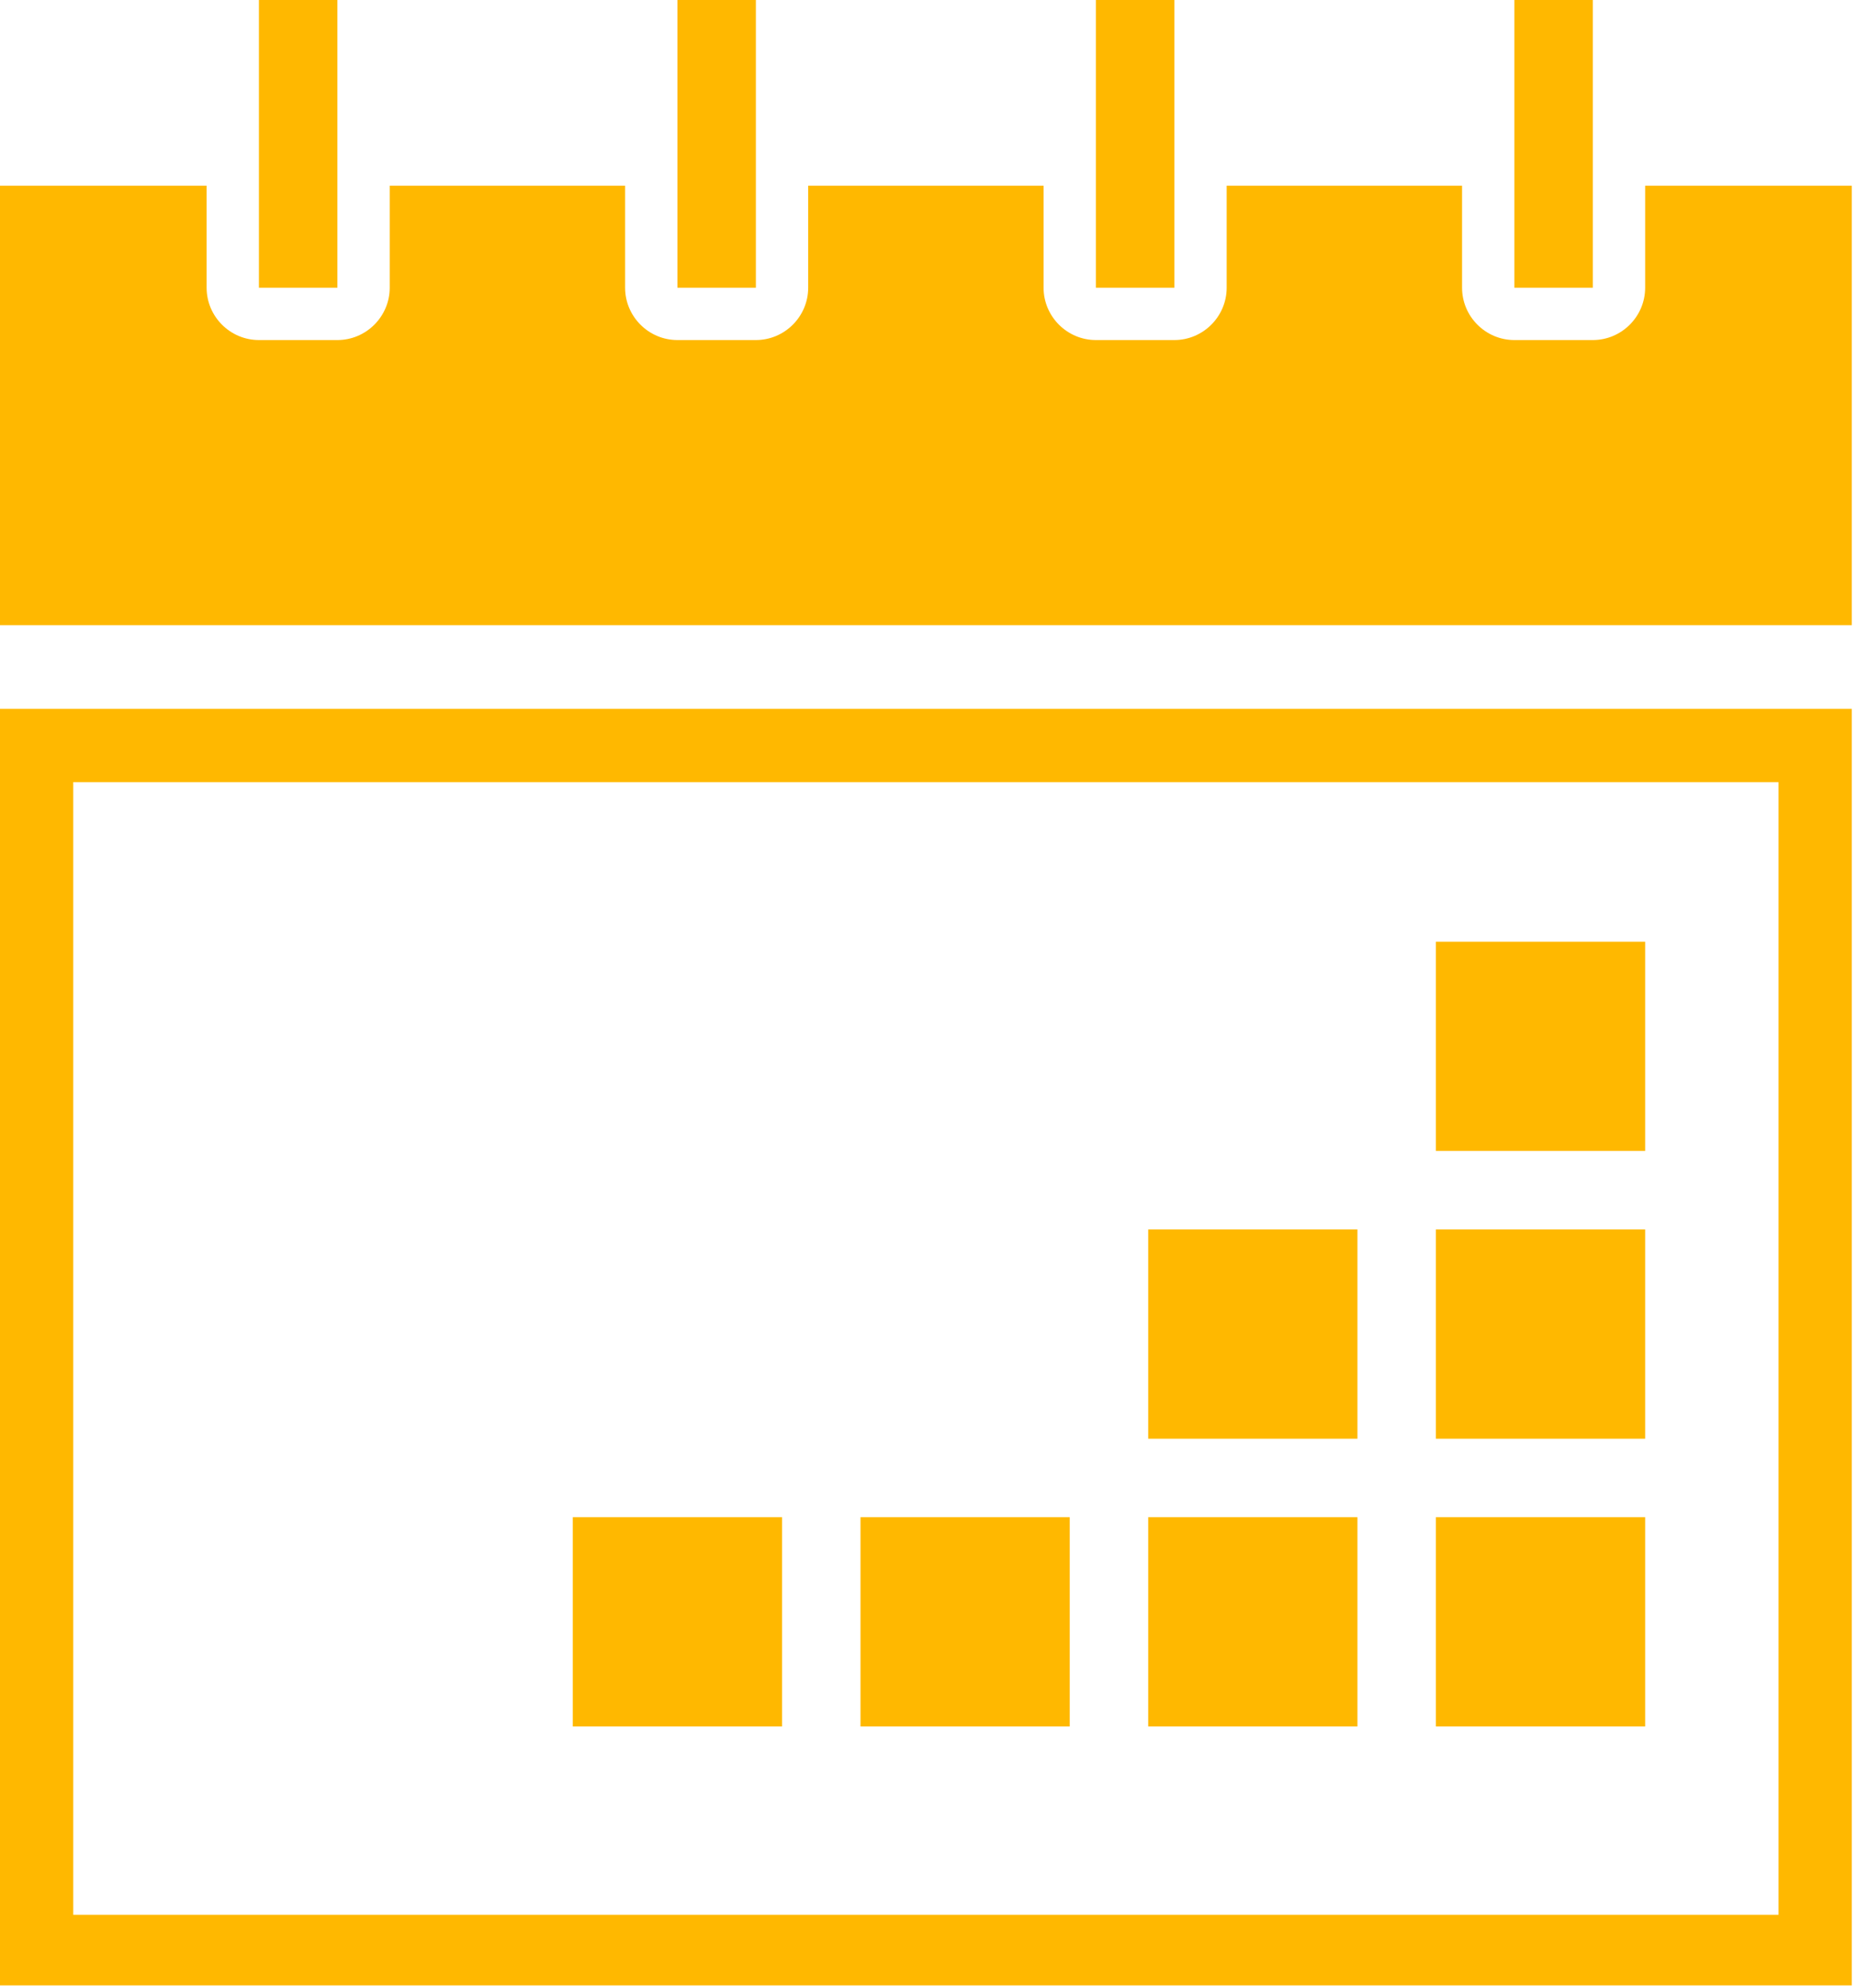 <svg width="71" height="76" viewBox="0 0 71 76" fill="none" xmlns="http://www.w3.org/2000/svg">
<path d="M43.9 66H51.9V58H43.9V66ZM28.9 0H25.9V11H28.9V0ZM21.9 66H29.9V58H21.9V66ZM60.9 0H57.9V11H60.9V0ZM44.9 0H41.9V11H44.9V0ZM32.9 66H40.9V58H32.9V66ZM0 75.9H70.8V27.1H0V75.9ZM2.8 29.9H68V73.2H2.8V29.9ZM54.9 44H62.9V36H54.9V44ZM43.9 55H51.9V47H43.9V55ZM62.9 7.1V11C62.9 12.1 62 13 60.9 13H57.9C56.8 13 55.9 12.1 55.9 11V7.1H46.9V11C46.9 12.1 46 13 44.9 13H41.9C40.8 13 39.9 12.1 39.9 11V7.1H30.9V11C30.9 12.1 30 13 28.9 13H25.9C24.8 13 23.9 12.1 23.9 11V7.1H14.9V11C14.9 12.1 14 13 12.9 13H9.9C8.8 13 7.9 12.1 7.9 11V7.1H0V23.9H70.8V7.1H62.9ZM54.9 55H62.9V47H54.9V55ZM54.9 66H62.9V58H54.9V66ZM12.9 0H9.9V11H12.9V0Z" fill="#FFB800"/>
</svg>

